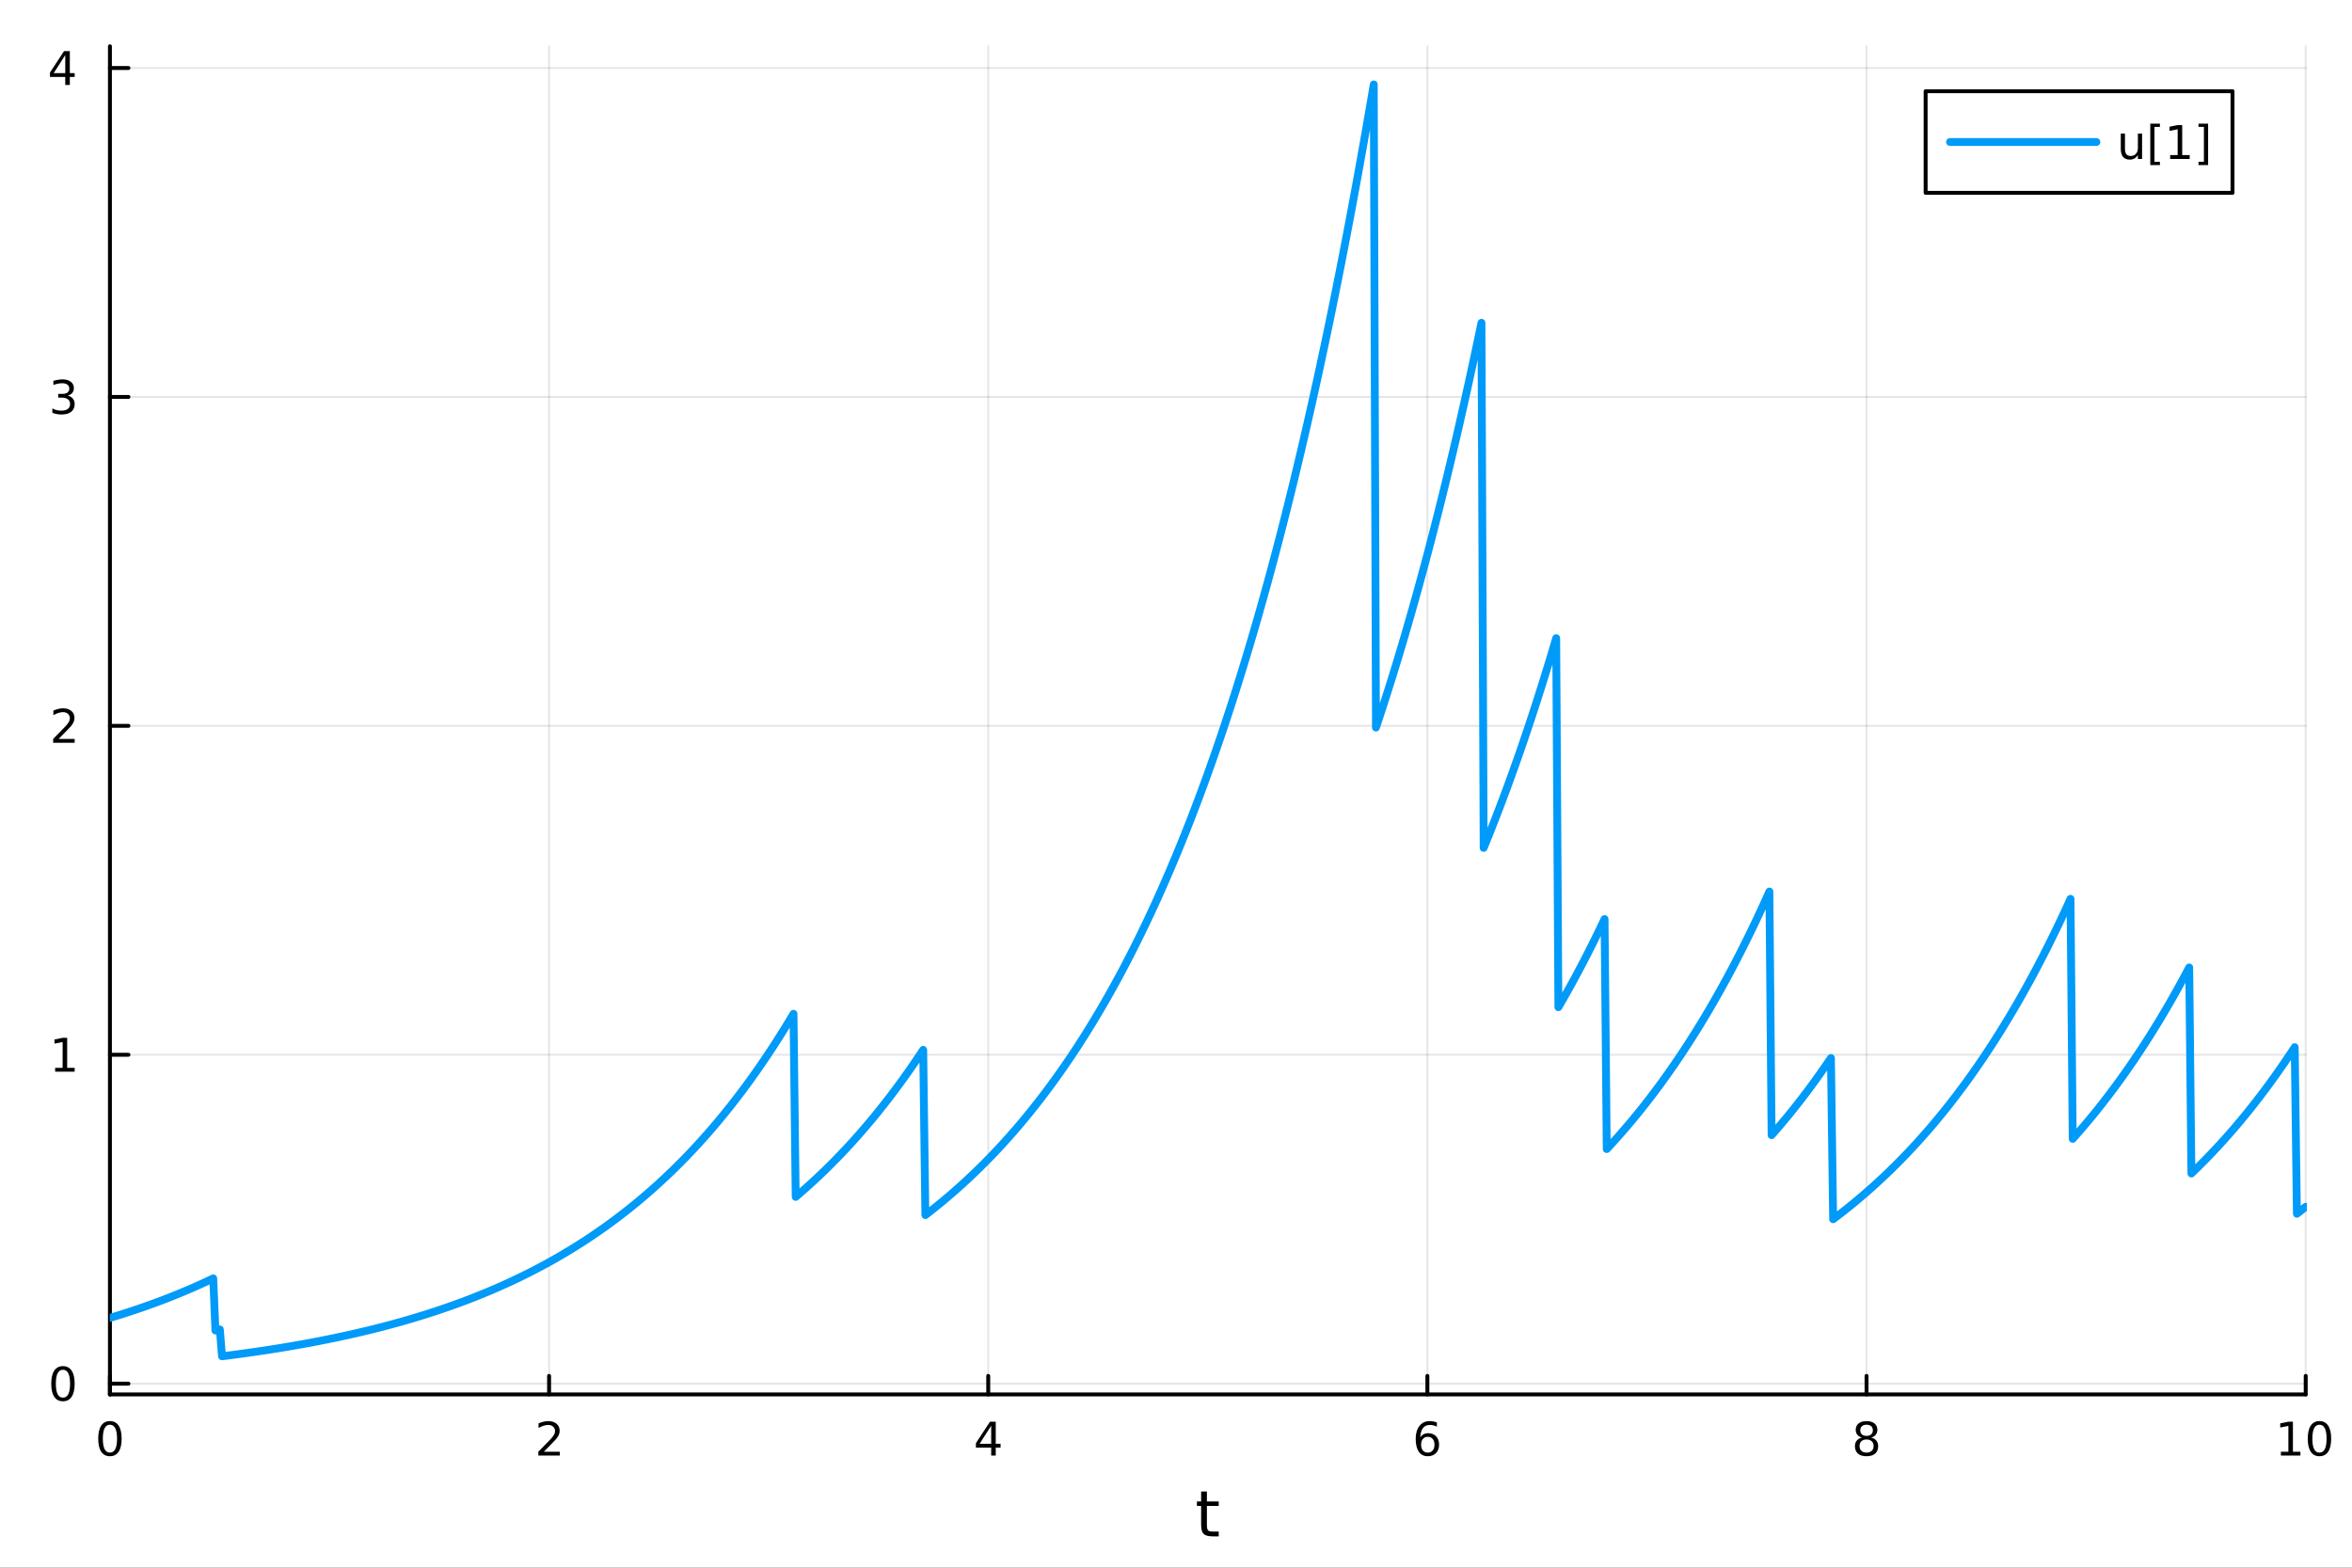 <?xml version="1.0" encoding="utf-8"?>
<svg xmlns="http://www.w3.org/2000/svg" xmlns:xlink="http://www.w3.org/1999/xlink" width="600" height="400" viewBox="0 0 2400 1600">
<rect x="0" y="0" width="2400" height="1600" fill="#333333" stroke="none"/>
<defs>
  <clipPath id="clip870">
    <rect x="0" y="0" width="2400" height="1600"/>
  </clipPath>
</defs>
<path clip-path="url(#clip870)" d="M0 1600 L2400 1600 L2400 0 L0 0  Z" fill="#ffffff" fill-rule="evenodd" fill-opacity="1"/>
<defs>
  <clipPath id="clip871">
    <rect x="480" y="0" width="1681" height="1600"/>
  </clipPath>
</defs>
<path clip-path="url(#clip870)" d="M112.177 1423.18 L2352.76 1423.18 L2352.76 47.244 L112.177 47.244  Z" fill="#ffffff" fill-rule="evenodd" fill-opacity="1"/>
<defs>
  <clipPath id="clip872">
    <rect x="112" y="47" width="2242" height="1377"/>
  </clipPath>
</defs>
<polyline clip-path="url(#clip872)" style="stroke:#000000; stroke-linecap:round; stroke-linejoin:round; stroke-width:2; stroke-opacity:0.1; fill:none" points="112.177,1423.18 112.177,47.244 "/>
<polyline clip-path="url(#clip872)" style="stroke:#000000; stroke-linecap:round; stroke-linejoin:round; stroke-width:2; stroke-opacity:0.1; fill:none" points="560.293,1423.18 560.293,47.244 "/>
<polyline clip-path="url(#clip872)" style="stroke:#000000; stroke-linecap:round; stroke-linejoin:round; stroke-width:2; stroke-opacity:0.1; fill:none" points="1008.41,1423.18 1008.41,47.244 "/>
<polyline clip-path="url(#clip872)" style="stroke:#000000; stroke-linecap:round; stroke-linejoin:round; stroke-width:2; stroke-opacity:0.1; fill:none" points="1456.52,1423.18 1456.52,47.244 "/>
<polyline clip-path="url(#clip872)" style="stroke:#000000; stroke-linecap:round; stroke-linejoin:round; stroke-width:2; stroke-opacity:0.1; fill:none" points="1904.64,1423.18 1904.64,47.244 "/>
<polyline clip-path="url(#clip872)" style="stroke:#000000; stroke-linecap:round; stroke-linejoin:round; stroke-width:2; stroke-opacity:0.1; fill:none" points="2352.76,1423.18 2352.76,47.244 "/>
<polyline clip-path="url(#clip870)" style="stroke:#000000; stroke-linecap:round; stroke-linejoin:round; stroke-width:4; stroke-opacity:1; fill:none" points="112.177,1423.18 2352.76,1423.18 "/>
<polyline clip-path="url(#clip870)" style="stroke:#000000; stroke-linecap:round; stroke-linejoin:round; stroke-width:4; stroke-opacity:1; fill:none" points="112.177,1423.18 112.177,1404.28 "/>
<polyline clip-path="url(#clip870)" style="stroke:#000000; stroke-linecap:round; stroke-linejoin:round; stroke-width:4; stroke-opacity:1; fill:none" points="560.293,1423.18 560.293,1404.28 "/>
<polyline clip-path="url(#clip870)" style="stroke:#000000; stroke-linecap:round; stroke-linejoin:round; stroke-width:4; stroke-opacity:1; fill:none" points="1008.41,1423.18 1008.41,1404.28 "/>
<polyline clip-path="url(#clip870)" style="stroke:#000000; stroke-linecap:round; stroke-linejoin:round; stroke-width:4; stroke-opacity:1; fill:none" points="1456.52,1423.18 1456.52,1404.28 "/>
<polyline clip-path="url(#clip870)" style="stroke:#000000; stroke-linecap:round; stroke-linejoin:round; stroke-width:4; stroke-opacity:1; fill:none" points="1904.64,1423.18 1904.64,1404.28 "/>
<polyline clip-path="url(#clip870)" style="stroke:#000000; stroke-linecap:round; stroke-linejoin:round; stroke-width:4; stroke-opacity:1; fill:none" points="2352.76,1423.18 2352.76,1404.28 "/>
<path clip-path="url(#clip870)" d="M112.177 1454.1 Q108.566 1454.1 106.737 1457.66 Q104.932 1461.2 104.932 1468.33 Q104.932 1475.44 106.737 1479.01 Q108.566 1482.55 112.177 1482.55 Q115.811 1482.55 117.617 1479.01 Q119.446 1475.44 119.446 1468.33 Q119.446 1461.2 117.617 1457.66 Q115.811 1454.1 112.177 1454.1 M112.177 1450.39 Q117.987 1450.39 121.043 1455 Q124.122 1459.58 124.122 1468.33 Q124.122 1477.06 121.043 1481.67 Q117.987 1486.25 112.177 1486.25 Q106.367 1486.25 103.288 1481.67 Q100.233 1477.06 100.233 1468.33 Q100.233 1459.58 103.288 1455 Q106.367 1450.39 112.177 1450.39 Z" fill="#000000" fill-rule="nonzero" fill-opacity="1" /><path clip-path="url(#clip870)" d="M554.946 1481.64 L571.265 1481.64 L571.265 1485.58 L549.321 1485.58 L549.321 1481.64 Q551.983 1478.89 556.566 1474.26 Q561.173 1469.61 562.353 1468.27 Q564.598 1465.74 565.478 1464.01 Q566.381 1462.25 566.381 1460.56 Q566.381 1457.8 564.436 1456.07 Q562.515 1454.33 559.413 1454.33 Q557.214 1454.33 554.761 1455.09 Q552.33 1455.86 549.552 1457.41 L549.552 1452.69 Q552.376 1451.55 554.83 1450.97 Q557.284 1450.39 559.321 1450.39 Q564.691 1450.39 567.885 1453.08 Q571.08 1455.77 571.08 1460.26 Q571.08 1462.39 570.27 1464.31 Q569.483 1466.2 567.376 1468.8 Q566.798 1469.47 563.696 1472.69 Q560.594 1475.88 554.946 1481.64 Z" fill="#000000" fill-rule="nonzero" fill-opacity="1" /><path clip-path="url(#clip870)" d="M1011.42 1455.09 L999.612 1473.54 L1011.42 1473.54 L1011.42 1455.09 M1010.19 1451.02 L1016.07 1451.02 L1016.07 1473.54 L1021 1473.54 L1021 1477.43 L1016.07 1477.43 L1016.07 1485.58 L1011.42 1485.58 L1011.42 1477.43 L995.816 1477.43 L995.816 1472.92 L1010.19 1451.02 Z" fill="#000000" fill-rule="nonzero" fill-opacity="1" /><path clip-path="url(#clip870)" d="M1456.93 1466.44 Q1453.78 1466.44 1451.93 1468.59 Q1450.1 1470.74 1450.1 1474.49 Q1450.1 1478.22 1451.93 1480.39 Q1453.78 1482.55 1456.93 1482.55 Q1460.08 1482.55 1461.91 1480.39 Q1463.76 1478.22 1463.76 1474.49 Q1463.76 1470.74 1461.91 1468.59 Q1460.08 1466.44 1456.93 1466.44 M1466.21 1451.78 L1466.21 1456.04 Q1464.45 1455.21 1462.65 1454.77 Q1460.86 1454.33 1459.11 1454.33 Q1454.48 1454.33 1452.02 1457.45 Q1449.59 1460.58 1449.24 1466.9 Q1450.61 1464.89 1452.67 1463.82 Q1454.73 1462.73 1457.21 1462.73 Q1462.42 1462.73 1465.42 1465.9 Q1468.46 1469.05 1468.46 1474.49 Q1468.46 1479.82 1465.31 1483.03 Q1462.16 1486.25 1456.93 1486.25 Q1450.93 1486.25 1447.76 1481.67 Q1444.59 1477.06 1444.59 1468.33 Q1444.59 1460.14 1448.48 1455.28 Q1452.37 1450.39 1458.92 1450.39 Q1460.68 1450.39 1462.46 1450.74 Q1464.27 1451.09 1466.21 1451.78 Z" fill="#000000" fill-rule="nonzero" fill-opacity="1" /><path clip-path="url(#clip870)" d="M1904.64 1469.17 Q1901.31 1469.17 1899.39 1470.95 Q1897.49 1472.73 1897.49 1475.86 Q1897.49 1478.98 1899.39 1480.77 Q1901.31 1482.55 1904.64 1482.55 Q1907.97 1482.55 1909.89 1480.77 Q1911.82 1478.96 1911.82 1475.86 Q1911.82 1472.73 1909.89 1470.95 Q1908 1469.17 1904.64 1469.17 M1899.96 1467.18 Q1896.96 1466.44 1895.27 1464.38 Q1893.6 1462.32 1893.6 1459.35 Q1893.6 1455.21 1896.54 1452.8 Q1899.5 1450.39 1904.64 1450.39 Q1909.8 1450.39 1912.74 1452.8 Q1915.68 1455.21 1915.68 1459.35 Q1915.68 1462.32 1913.99 1464.38 Q1912.33 1466.44 1909.34 1467.18 Q1912.72 1467.96 1914.59 1470.26 Q1916.49 1472.55 1916.49 1475.86 Q1916.49 1480.88 1913.41 1483.57 Q1910.36 1486.25 1904.64 1486.25 Q1898.92 1486.25 1895.84 1483.57 Q1892.79 1480.88 1892.79 1475.86 Q1892.79 1472.55 1894.69 1470.26 Q1896.58 1467.96 1899.96 1467.18 M1898.25 1459.79 Q1898.25 1462.48 1899.92 1463.98 Q1901.61 1465.49 1904.64 1465.49 Q1907.65 1465.49 1909.34 1463.98 Q1911.05 1462.48 1911.05 1459.79 Q1911.05 1457.11 1909.34 1455.6 Q1907.65 1454.1 1904.64 1454.1 Q1901.61 1454.1 1899.92 1455.6 Q1898.25 1457.11 1898.25 1459.79 Z" fill="#000000" fill-rule="nonzero" fill-opacity="1" /><path clip-path="url(#clip870)" d="M2327.44 1481.64 L2335.08 1481.64 L2335.08 1455.28 L2326.77 1456.95 L2326.77 1452.69 L2335.04 1451.02 L2339.71 1451.02 L2339.71 1481.64 L2347.35 1481.64 L2347.35 1485.58 L2327.44 1485.58 L2327.44 1481.64 Z" fill="#000000" fill-rule="nonzero" fill-opacity="1" /><path clip-path="url(#clip870)" d="M2366.8 1454.1 Q2363.18 1454.1 2361.36 1457.66 Q2359.55 1461.2 2359.55 1468.33 Q2359.55 1475.44 2361.36 1479.01 Q2363.18 1482.55 2366.8 1482.55 Q2370.43 1482.55 2372.23 1479.01 Q2374.06 1475.44 2374.06 1468.33 Q2374.06 1461.2 2372.23 1457.66 Q2370.43 1454.1 2366.8 1454.1 M2366.8 1450.39 Q2372.61 1450.39 2375.66 1455 Q2378.74 1459.58 2378.74 1468.33 Q2378.74 1477.06 2375.66 1481.67 Q2372.61 1486.25 2366.8 1486.25 Q2360.99 1486.25 2357.91 1481.67 Q2354.85 1477.06 2354.85 1468.33 Q2354.85 1459.58 2357.91 1455 Q2360.99 1450.39 2366.8 1450.39 Z" fill="#000000" fill-rule="nonzero" fill-opacity="1" /><path clip-path="url(#clip870)" d="M1231.53 1522.27 L1231.53 1532.4 L1243.59 1532.4 L1243.59 1536.95 L1231.53 1536.95 L1231.53 1556.3 Q1231.53 1560.66 1232.71 1561.9 Q1233.91 1563.14 1237.58 1563.14 L1243.59 1563.14 L1243.59 1568.04 L1237.58 1568.04 Q1230.8 1568.04 1228.22 1565.53 Q1225.64 1562.98 1225.64 1556.3 L1225.64 1536.95 L1221.34 1536.95 L1221.34 1532.4 L1225.64 1532.4 L1225.64 1522.27 L1231.53 1522.27 Z" fill="#000000" fill-rule="nonzero" fill-opacity="1" /><polyline clip-path="url(#clip872)" style="stroke:#000000; stroke-linecap:round; stroke-linejoin:round; stroke-width:2; stroke-opacity:0.1; fill:none" points="112.177,1412.2 2352.76,1412.2 "/>
<polyline clip-path="url(#clip872)" style="stroke:#000000; stroke-linecap:round; stroke-linejoin:round; stroke-width:2; stroke-opacity:0.1; fill:none" points="112.177,1076.51 2352.76,1076.51 "/>
<polyline clip-path="url(#clip872)" style="stroke:#000000; stroke-linecap:round; stroke-linejoin:round; stroke-width:2; stroke-opacity:0.1; fill:none" points="112.177,740.808 2352.76,740.808 "/>
<polyline clip-path="url(#clip872)" style="stroke:#000000; stroke-linecap:round; stroke-linejoin:round; stroke-width:2; stroke-opacity:0.1; fill:none" points="112.177,405.11 2352.76,405.11 "/>
<polyline clip-path="url(#clip872)" style="stroke:#000000; stroke-linecap:round; stroke-linejoin:round; stroke-width:2; stroke-opacity:0.1; fill:none" points="112.177,69.412 2352.76,69.412 "/>
<polyline clip-path="url(#clip870)" style="stroke:#000000; stroke-linecap:round; stroke-linejoin:round; stroke-width:4; stroke-opacity:1; fill:none" points="112.177,1423.18 112.177,47.244 "/>
<polyline clip-path="url(#clip870)" style="stroke:#000000; stroke-linecap:round; stroke-linejoin:round; stroke-width:4; stroke-opacity:1; fill:none" points="112.177,1412.2 131.075,1412.2 "/>
<polyline clip-path="url(#clip870)" style="stroke:#000000; stroke-linecap:round; stroke-linejoin:round; stroke-width:4; stroke-opacity:1; fill:none" points="112.177,1076.51 131.075,1076.51 "/>
<polyline clip-path="url(#clip870)" style="stroke:#000000; stroke-linecap:round; stroke-linejoin:round; stroke-width:4; stroke-opacity:1; fill:none" points="112.177,740.808 131.075,740.808 "/>
<polyline clip-path="url(#clip870)" style="stroke:#000000; stroke-linecap:round; stroke-linejoin:round; stroke-width:4; stroke-opacity:1; fill:none" points="112.177,405.11 131.075,405.11 "/>
<polyline clip-path="url(#clip870)" style="stroke:#000000; stroke-linecap:round; stroke-linejoin:round; stroke-width:4; stroke-opacity:1; fill:none" points="112.177,69.412 131.075,69.412 "/>
<path clip-path="url(#clip870)" d="M64.233 1398 Q60.622 1398 58.793 1401.57 Q56.987 1405.11 56.987 1412.24 Q56.987 1419.35 58.793 1422.91 Q60.622 1426.45 64.233 1426.45 Q67.867 1426.45 69.673 1422.91 Q71.501 1419.35 71.501 1412.24 Q71.501 1405.11 69.673 1401.57 Q67.867 1398 64.233 1398 M64.233 1394.3 Q70.043 1394.3 73.099 1398.91 Q76.177 1403.49 76.177 1412.24 Q76.177 1420.97 73.099 1425.57 Q70.043 1430.16 64.233 1430.16 Q58.423 1430.16 55.344 1425.57 Q52.288 1420.97 52.288 1412.24 Q52.288 1403.49 55.344 1398.91 Q58.423 1394.3 64.233 1394.3 Z" fill="#000000" fill-rule="nonzero" fill-opacity="1" /><path clip-path="url(#clip870)" d="M56.27 1089.85 L63.909 1089.85 L63.909 1063.49 L55.599 1065.15 L55.599 1060.89 L63.862 1059.23 L68.538 1059.23 L68.538 1089.85 L76.177 1089.85 L76.177 1093.79 L56.27 1093.79 L56.27 1089.85 Z" fill="#000000" fill-rule="nonzero" fill-opacity="1" /><path clip-path="url(#clip870)" d="M59.858 754.153 L76.177 754.153 L76.177 758.088 L54.233 758.088 L54.233 754.153 Q56.895 751.398 61.478 746.769 Q66.085 742.116 67.265 740.773 Q69.51 738.25 70.39 736.514 Q71.293 734.755 71.293 733.065 Q71.293 730.311 69.349 728.574 Q67.427 726.838 64.325 726.838 Q62.126 726.838 59.673 727.602 Q57.242 728.366 54.464 729.917 L54.464 725.195 Q57.288 724.061 59.742 723.482 Q62.196 722.903 64.233 722.903 Q69.603 722.903 72.798 725.588 Q75.992 728.274 75.992 732.764 Q75.992 734.894 75.182 736.815 Q74.395 738.713 72.288 741.306 Q71.71 741.977 68.608 745.195 Q65.506 748.389 59.858 754.153 Z" fill="#000000" fill-rule="nonzero" fill-opacity="1" /><path clip-path="url(#clip870)" d="M69.048 403.756 Q72.404 404.474 74.279 406.742 Q76.177 409.011 76.177 412.344 Q76.177 417.46 72.659 420.261 Q69.14 423.061 62.659 423.061 Q60.483 423.061 58.168 422.622 Q55.876 422.205 53.423 421.348 L53.423 416.835 Q55.367 417.969 57.682 418.548 Q59.997 419.126 62.52 419.126 Q66.918 419.126 69.21 417.39 Q71.524 415.654 71.524 412.344 Q71.524 409.288 69.372 407.575 Q67.242 405.839 63.423 405.839 L59.395 405.839 L59.395 401.997 L63.608 401.997 Q67.057 401.997 68.885 400.631 Q70.714 399.242 70.714 396.65 Q70.714 393.988 68.816 392.575 Q66.941 391.14 63.423 391.14 Q61.501 391.14 59.302 391.557 Q57.103 391.974 54.464 392.853 L54.464 388.687 Q57.126 387.946 59.441 387.576 Q61.779 387.205 63.839 387.205 Q69.163 387.205 72.265 389.636 Q75.367 392.043 75.367 396.163 Q75.367 399.034 73.724 401.025 Q72.08 402.992 69.048 403.756 Z" fill="#000000" fill-rule="nonzero" fill-opacity="1" /><path clip-path="url(#clip870)" d="M66.594 56.206 L54.788 74.655 L66.594 74.655 L66.594 56.206 M65.367 52.132 L71.247 52.132 L71.247 74.655 L76.177 74.655 L76.177 78.544 L71.247 78.544 L71.247 86.692 L66.594 86.692 L66.594 78.544 L50.992 78.544 L50.992 74.03 L65.367 52.132 Z" fill="#000000" fill-rule="nonzero" fill-opacity="1" /><polyline clip-path="url(#clip872)" style="stroke:#009af9; stroke-linecap:round; stroke-linejoin:round; stroke-width:8; stroke-opacity:1; fill:none" points="112.177,1345.06 114.42,1344.39 116.663,1343.71 118.906,1343.02 121.148,1342.32 123.391,1341.62 125.634,1340.91 127.877,1340.19 130.12,1339.47 132.363,1338.74 134.605,1338 136.848,1337.25 139.091,1336.5 141.334,1335.73 143.577,1334.96 145.819,1334.19 148.062,1333.4 150.305,1332.61 152.548,1331.81 154.791,1331 157.034,1330.18 159.276,1329.36 161.519,1328.52 163.762,1327.68 166.005,1326.83 168.248,1325.97 170.491,1325.11 172.733,1324.23 174.976,1323.34 177.219,1322.45 179.462,1321.55 181.705,1320.64 183.947,1319.71 186.19,1318.78 188.433,1317.84 190.676,1316.9 192.919,1315.94 195.162,1314.97 197.404,1313.99 199.647,1313 201.89,1312 204.133,1311 206.376,1309.98 208.619,1308.95 210.861,1307.91 213.104,1306.86 215.347,1305.8 217.59,1304.73 219.833,1357.93 222.075,1357.38 224.318,1356.83 226.561,1384.24 228.804,1383.96 231.047,1383.67 233.29,1383.39 235.532,1383.1 237.775,1382.8 240.018,1382.51 242.261,1382.21 244.504,1381.91 246.746,1381.6 248.989,1381.29 251.232,1380.98 253.475,1380.67 255.718,1380.35 257.961,1380.03 260.203,1379.71 262.446,1379.38 264.689,1379.05 266.932,1378.72 269.175,1378.38 271.418,1378.04 273.66,1377.7 275.903,1377.35 278.146,1377 280.389,1376.64 282.632,1376.29 284.874,1375.92 287.117,1375.56 289.36,1375.19 291.603,1374.82 293.846,1374.44 296.089,1374.06 298.331,1373.68 300.574,1373.29 302.817,1372.9 305.06,1372.5 307.303,1372.11 309.545,1371.7 311.788,1371.29 314.031,1370.88 316.274,1370.47 318.517,1370.05 320.76,1369.62 323.002,1369.19 325.245,1368.76 327.488,1368.33 329.731,1367.88 331.974,1367.44 334.217,1366.99 336.459,1366.53 338.702,1366.07 340.945,1365.61 343.188,1365.14 345.431,1364.67 347.673,1364.19 349.916,1363.71 352.159,1363.22 354.402,1362.72 356.645,1362.23 358.888,1361.72 361.13,1361.22 363.373,1360.7 365.616,1360.19 367.859,1359.66 370.102,1359.13 372.344,1358.6 374.587,1358.06 376.83,1357.52 379.073,1356.97 381.316,1356.41 383.559,1355.85 385.801,1355.28 388.044,1354.71 390.287,1354.13 392.53,1353.55 394.773,1352.96 397.016,1352.36 399.258,1351.76 401.501,1351.15 403.744,1350.54 405.987,1349.91 408.23,1349.29 410.472,1348.66 412.715,1348.02 414.958,1347.37 417.201,1346.72 419.444,1346.06 421.687,1345.39 423.929,1344.72 426.172,1344.04 428.415,1343.36 430.658,1342.66 432.901,1341.96 435.143,1341.26 437.386,1340.54 439.629,1339.82 441.872,1339.1 444.115,1338.36 446.358,1337.62 448.6,1336.87 450.843,1336.11 453.086,1335.34 455.329,1334.57 457.572,1333.79 459.815,1333 462.057,1332.2 464.3,1331.4 466.543,1330.59 468.786,1329.76 471.029,1328.94 473.271,1328.1 475.514,1327.25 477.757,1326.4 480,1325.53 482.243,1324.66 484.486,1323.78 486.728,1322.89 488.971,1321.99 491.214,1321.08 493.457,1320.17 495.7,1319.24 497.942,1318.31 500.185,1317.36 502.428,1316.41 504.671,1315.44 506.914,1314.47 509.157,1313.49 511.399,1312.49 513.642,1311.49 515.885,1310.48 518.128,1309.46 520.371,1308.42 522.614,1307.38 524.856,1306.32 527.099,1305.26 529.342,1304.18 531.585,1303.09 533.828,1302 536.07,1300.89 538.313,1299.77 540.556,1298.64 542.799,1297.49 545.042,1296.34 547.285,1295.18 549.527,1294 551.77,1292.81 554.013,1291.61 556.256,1290.39 558.499,1289.17 560.741,1287.93 562.984,1286.68 565.227,1285.42 567.47,1284.14 569.713,1282.85 571.956,1281.55 574.198,1280.24 576.441,1278.91 578.684,1277.57 580.927,1276.22 583.17,1274.85 585.413,1273.47 587.655,1272.07 589.898,1270.66 592.141,1269.24 594.384,1267.8 596.627,1266.35 598.869,1264.88 601.112,1263.4 603.355,1261.9 605.598,1260.39 607.841,1258.86 610.084,1257.32 612.326,1255.76 614.569,1254.18 616.812,1252.59 619.055,1250.99 621.298,1249.37 623.54,1247.73 625.783,1246.07 628.026,1244.4 630.269,1242.71 632.512,1241.01 634.755,1239.29 636.997,1237.55 639.24,1235.79 641.483,1234.02 643.726,1232.22 645.969,1230.41 648.212,1228.58 650.454,1226.74 652.697,1224.87 654.94,1222.99 657.183,1221.08 659.426,1219.16 661.668,1217.22 663.911,1215.26 666.154,1213.27 668.397,1211.27 670.64,1209.25 672.883,1207.21 675.125,1205.15 677.368,1203.07 679.611,1200.96 681.854,1198.84 684.097,1196.69 686.339,1194.52 688.582,1192.33 690.825,1190.12 693.068,1187.89 695.311,1185.63 697.554,1183.35 699.796,1181.05 702.039,1178.72 704.282,1176.37 706.525,1174 708.768,1171.61 711.011,1169.18 713.253,1166.74 715.496,1164.27 717.739,1161.78 719.982,1159.26 722.225,1156.71 724.467,1154.14 726.71,1151.55 728.953,1148.92 731.196,1146.27 733.439,1143.6 735.682,1140.9 737.924,1138.17 740.167,1135.41 742.41,1132.62 744.653,1129.81 746.896,1126.97 749.138,1124.1 751.381,1121.2 753.624,1118.27 755.867,1115.32 758.11,1112.33 760.353,1109.31 762.595,1106.27 764.838,1103.19 767.081,1100.08 769.324,1096.94 771.567,1093.77 773.81,1090.57 776.052,1087.33 778.295,1084.06 780.538,1080.76 782.781,1077.43 785.024,1074.06 787.266,1070.66 789.509,1067.22 791.752,1063.75 793.995,1060.24 796.238,1056.7 798.481,1053.13 800.723,1049.51 802.966,1045.86 805.209,1042.18 807.452,1038.46 809.695,1034.7 811.938,1221.55 814.18,1219.63 816.423,1217.7 818.666,1215.74 820.909,1213.76 823.152,1211.77 825.394,1209.75 827.637,1207.71 829.88,1205.66 832.123,1203.58 834.366,1201.48 836.609,1199.36 838.851,1197.22 841.094,1195.06 843.337,1192.87 845.58,1190.66 847.823,1188.44 850.065,1186.18 852.308,1183.91 854.551,1181.61 856.794,1179.29 859.037,1176.95 861.28,1174.58 863.522,1172.19 865.765,1169.78 868.008,1167.34 870.251,1164.88 872.494,1162.39 874.737,1159.88 876.979,1157.34 879.222,1154.77 881.465,1152.18 883.708,1149.57 885.951,1146.93 888.193,1144.26 890.436,1141.56 892.679,1138.84 894.922,1136.09 897.165,1133.31 899.408,1130.5 901.65,1127.67 903.893,1124.81 906.136,1121.92 908.379,1119 910.622,1116.05 912.864,1113.07 915.107,1110.06 917.35,1107.02 919.593,1103.95 921.836,1100.85 924.079,1097.71 926.321,1094.55 928.564,1091.35 930.807,1088.13 933.05,1084.87 935.293,1081.57 937.536,1078.25 939.778,1074.89 942.021,1071.49 944.264,1240.14 946.507,1238.4 948.75,1236.66 950.992,1234.89 953.235,1233.11 955.478,1231.3 957.721,1229.48 959.964,1227.65 962.207,1225.79 964.449,1223.91 966.692,1222.02 968.935,1220.11 971.178,1218.17 973.421,1216.22 975.663,1214.25 977.906,1212.26 980.149,1210.25 982.392,1208.22 984.635,1206.16 986.878,1204.09 989.12,1202 991.363,1199.88 993.606,1197.75 995.849,1195.59 998.092,1193.41 1000.33,1191.21 1002.58,1188.98 1004.82,1186.74 1007.06,1184.47 1009.31,1182.18 1011.55,1179.87 1013.79,1177.53 1016.03,1175.17 1018.28,1172.78 1020.52,1170.37 1022.76,1167.94 1025.01,1165.48 1027.25,1163 1029.49,1160.49 1031.73,1157.96 1033.98,1155.4 1036.22,1152.82 1038.46,1150.21 1040.71,1147.58 1042.95,1144.91 1045.19,1142.22 1047.43,1139.51 1049.68,1136.77 1051.92,1133.99 1054.16,1131.2 1056.41,1128.37 1058.65,1125.51 1060.89,1122.63 1063.13,1119.72 1065.38,1116.77 1067.62,1113.8 1069.86,1110.8 1072.1,1107.77 1074.35,1104.7 1076.59,1101.61 1078.83,1098.49 1081.08,1095.33 1083.32,1092.14 1085.56,1088.92 1087.8,1085.67 1090.05,1082.38 1092.29,1079.07 1094.53,1075.72 1096.78,1072.33 1099.02,1068.91 1101.26,1065.46 1103.5,1061.97 1105.75,1058.45 1107.99,1054.89 1110.23,1051.29 1112.48,1047.66 1114.72,1043.99 1116.96,1040.29 1119.2,1036.55 1121.45,1032.77 1123.69,1028.95 1125.93,1025.09 1128.18,1021.2 1130.42,1017.27 1132.66,1013.29 1134.9,1009.28 1137.15,1005.23 1139.39,1001.13 1141.63,996.998 1143.88,992.821 1146.12,988.602 1148.36,984.34 1150.6,980.036 1152.85,975.688 1155.09,971.297 1157.33,966.861 1159.57,962.381 1161.82,957.856 1164.06,953.285 1166.3,948.668 1168.55,944.005 1170.79,939.295 1173.03,934.537 1175.27,929.732 1177.52,924.878 1179.76,919.975 1182,915.023 1184.25,910.022 1186.49,904.969 1188.73,899.866 1190.97,894.712 1193.22,889.506 1195.46,884.247 1197.7,878.936 1199.95,873.571 1202.19,868.152 1204.43,862.678 1206.67,857.15 1208.92,851.566 1211.16,845.926 1213.4,840.229 1215.65,834.474 1217.89,828.662 1220.13,822.791 1222.37,816.861 1224.62,810.872 1226.86,804.822 1229.1,798.712 1231.35,792.54 1233.59,786.306 1235.83,780.009 1238.07,773.649 1240.32,767.225 1242.56,760.737 1244.8,754.183 1247.04,747.563 1249.29,740.877 1251.53,734.124 1253.77,727.302 1256.02,720.412 1258.26,713.453 1260.5,706.424 1262.74,699.324 1264.99,692.152 1267.23,684.909 1269.47,677.592 1271.72,670.202 1273.96,662.738 1276.2,655.198 1278.44,647.583 1280.69,639.89 1282.93,632.121 1285.17,624.273 1287.42,616.346 1289.66,608.34 1291.9,600.253 1294.14,592.084 1296.39,583.833 1298.63,575.5 1300.87,567.082 1303.12,558.579 1305.36,549.991 1307.6,541.317 1309.84,532.555 1312.09,523.705 1314.33,514.766 1316.57,505.738 1318.82,496.618 1321.06,487.406 1323.3,478.102 1325.54,468.705 1327.79,459.213 1330.03,449.626 1332.27,439.942 1334.51,430.16 1336.76,420.281 1339,410.302 1341.24,400.222 1343.49,390.041 1345.73,379.758 1347.97,369.371 1350.21,358.88 1352.46,348.284 1354.7,337.58 1356.94,326.769 1359.19,315.85 1361.43,304.82 1363.67,293.679 1365.91,282.427 1368.16,271.061 1370.4,259.581 1372.64,247.985 1374.89,236.273 1377.13,224.443 1379.37,212.494 1381.61,200.424 1383.86,188.233 1386.1,175.92 1388.34,163.482 1390.59,150.92 1392.83,138.231 1395.07,125.414 1397.31,112.469 1399.56,99.393 1401.8,86.186 1404.04,742.525 1406.29,735.788 1408.53,728.983 1410.77,722.109 1413.01,715.166 1415.26,708.154 1417.5,701.071 1419.74,693.917 1421.98,686.69 1424.23,679.392 1426.47,672.019 1428.71,664.573 1430.96,657.051 1433.2,649.454 1435.44,641.781 1437.68,634.031 1439.93,626.202 1442.17,618.295 1444.41,610.308 1446.66,602.241 1448.9,594.093 1451.14,585.863 1453.38,577.55 1455.63,569.153 1457.87,560.672 1460.11,552.106 1462.36,543.453 1464.6,534.714 1466.84,525.886 1469.08,516.97 1471.33,507.964 1473.57,498.867 1475.81,489.678 1478.06,480.397 1480.3,471.023 1482.54,461.555 1484.78,451.991 1487.03,442.33 1489.27,432.573 1491.51,422.717 1493.76,412.763 1496,402.708 1498.24,392.552 1500.48,382.293 1502.73,371.932 1504.97,361.466 1507.21,350.895 1509.46,340.218 1511.7,329.433 1513.94,865.372 1516.18,859.871 1518.43,854.314 1520.67,848.702 1522.91,843.033 1525.15,837.307 1527.4,831.523 1529.64,825.681 1531.88,819.781 1534.13,813.821 1536.37,807.801 1538.61,801.72 1540.85,795.579 1543.1,789.375 1545.34,783.109 1547.58,776.781 1549.83,770.388 1552.07,763.931 1554.31,757.41 1556.55,750.822 1558.8,744.169 1561.04,737.448 1563.28,730.66 1565.53,723.803 1567.77,716.878 1570.01,709.883 1572.25,702.817 1574.5,695.68 1576.74,688.472 1578.98,681.191 1581.23,673.837 1583.47,666.408 1585.71,658.905 1587.95,651.327 1590.2,1027.94 1592.44,1024.07 1594.68,1020.17 1596.93,1016.22 1599.17,1012.24 1601.41,1008.22 1603.65,1004.15 1605.9,1000.05 1608.14,995.901 1610.38,991.712 1612.62,987.482 1614.87,983.209 1617.11,978.894 1619.35,974.534 1621.6,970.131 1623.84,965.684 1626.08,961.192 1628.32,956.654 1630.57,952.072 1632.81,947.442 1635.05,942.767 1637.3,938.044 1639.54,1172.74 1641.78,1170.33 1644.02,1167.9 1646.27,1165.44 1648.51,1162.96 1650.75,1160.45 1653,1157.92 1655.24,1155.36 1657.48,1152.77 1659.72,1150.16 1661.97,1147.53 1664.21,1144.87 1666.45,1142.18 1668.7,1139.46 1670.94,1136.72 1673.18,1133.94 1675.42,1131.14 1677.67,1128.32 1679.91,1125.46 1682.15,1122.58 1684.4,1119.66 1686.64,1116.72 1688.88,1113.75 1691.12,1110.74 1693.37,1107.71 1695.61,1104.65 1697.85,1101.55 1700.09,1098.43 1702.34,1095.27 1704.58,1092.08 1706.82,1088.86 1709.07,1085.61 1711.31,1082.32 1713.55,1079.01 1715.79,1075.65 1718.04,1072.27 1720.28,1068.85 1722.52,1065.39 1724.77,1061.9 1727.01,1058.38 1729.25,1054.82 1731.49,1051.23 1733.74,1047.59 1735.98,1043.93 1738.22,1040.22 1740.47,1036.48 1742.71,1032.7 1744.95,1028.88 1747.19,1025.02 1749.44,1021.13 1751.68,1017.2 1753.92,1013.22 1756.17,1009.21 1758.41,1005.15 1760.65,1001.06 1762.89,996.922 1765.14,992.744 1767.38,988.524 1769.62,984.262 1771.87,979.957 1774.11,975.608 1776.35,971.216 1778.59,966.78 1780.84,962.299 1783.08,957.772 1785.32,953.201 1787.56,948.583 1789.81,943.919 1792.05,939.208 1794.29,934.449 1796.54,929.643 1798.78,924.788 1801.02,919.885 1803.26,914.932 1805.51,909.929 1807.75,1158.54 1809.99,1155.99 1812.24,1153.41 1814.48,1150.81 1816.72,1148.18 1818.96,1145.52 1821.21,1142.84 1823.45,1140.13 1825.69,1137.39 1827.94,1134.63 1830.18,1131.83 1832.42,1129.01 1834.66,1126.16 1836.91,1123.29 1839.15,1120.38 1841.39,1117.44 1843.64,1114.48 1845.88,1111.48 1848.12,1108.46 1850.36,1105.4 1852.61,1102.32 1854.85,1099.2 1857.09,1096.05 1859.34,1092.87 1861.58,1089.66 1863.82,1086.41 1866.06,1083.13 1868.31,1079.82 1870.55,1244.34 1872.79,1242.65 1875.03,1240.95 1877.28,1239.22 1879.52,1237.48 1881.76,1235.73 1884.01,1233.95 1886.25,1232.16 1888.49,1230.35 1890.73,1228.52 1892.98,1226.67 1895.22,1224.8 1897.46,1222.92 1899.71,1221.01 1901.95,1219.09 1904.19,1217.15 1906.43,1215.18 1908.68,1213.2 1910.92,1211.2 1913.16,1209.18 1915.41,1207.14 1917.65,1205.07 1919.89,1202.99 1922.13,1200.88 1924.38,1198.76 1926.62,1196.61 1928.86,1194.44 1931.11,1192.25 1933.35,1190.04 1935.59,1187.8 1937.83,1185.55 1940.08,1183.27 1942.32,1180.96 1944.56,1178.64 1946.81,1176.29 1949.05,1173.91 1951.29,1171.52 1953.53,1169.09 1955.78,1166.65 1958.02,1164.18 1960.26,1161.68 1962.5,1159.16 1964.75,1156.62 1966.99,1154.05 1969.23,1151.45 1971.48,1148.83 1973.72,1146.18 1975.96,1143.5 1978.2,1140.8 1980.45,1138.07 1982.69,1135.31 1984.93,1132.52 1987.18,1129.71 1989.42,1126.87 1991.66,1124 1993.9,1121.1 1996.15,1118.17 1998.39,1115.21 2000.63,1112.22 2002.88,1109.2 2005.12,1106.16 2007.36,1103.08 2009.6,1099.97 2011.85,1096.83 2014.09,1093.65 2016.33,1090.45 2018.58,1087.21 2020.82,1083.94 2023.06,1080.64 2025.3,1077.3 2027.55,1073.93 2029.79,1070.53 2032.03,1067.09 2034.28,1063.62 2036.52,1060.12 2038.76,1056.57 2041,1053 2043.25,1049.38 2045.49,1045.73 2047.73,1042.05 2049.97,1038.32 2052.22,1034.56 2054.46,1030.76 2056.7,1026.92 2058.95,1023.05 2061.19,1019.13 2063.43,1015.18 2065.67,1011.18 2067.92,1007.15 2070.16,1003.07 2072.4,998.958 2074.65,994.8 2076.89,990.601 2079.13,986.36 2081.37,982.075 2083.62,977.748 2085.86,973.377 2088.1,968.963 2090.35,964.504 2092.59,960 2094.83,955.45 2097.07,950.855 2099.32,946.214 2101.56,941.526 2103.8,936.791 2106.05,932.008 2108.29,927.177 2110.53,922.298 2112.77,917.369 2115.02,1162.3 2117.26,1159.78 2119.5,1157.24 2121.75,1154.68 2123.99,1152.09 2126.23,1149.47 2128.47,1146.83 2130.72,1144.16 2132.96,1141.46 2135.2,1138.74 2137.45,1135.99 2139.69,1133.21 2141.93,1130.4 2144.17,1127.57 2146.42,1124.7 2148.66,1121.81 2150.9,1118.89 2153.14,1115.94 2155.39,1112.96 2157.63,1109.95 2159.87,1106.91 2162.12,1103.84 2164.36,1100.73 2166.6,1097.6 2168.84,1094.43 2171.09,1091.24 2173.33,1088.01 2175.57,1084.75 2177.82,1081.45 2180.06,1078.13 2182.3,1074.76 2184.54,1071.37 2186.79,1067.94 2189.03,1064.48 2191.27,1060.98 2193.52,1057.45 2195.76,1053.88 2198,1050.27 2200.24,1046.63 2202.49,1042.95 2204.73,1039.24 2206.97,1035.49 2209.22,1031.7 2211.46,1027.87 2213.7,1024 2215.94,1020.1 2218.19,1016.15 2220.43,1012.17 2222.67,1008.14 2224.92,1004.08 2227.16,999.972 2229.4,995.824 2231.64,991.635 2233.89,987.404 2236.13,1197.67 2238.37,1195.51 2240.61,1193.33 2242.86,1191.13 2245.1,1188.9 2247.34,1186.66 2249.59,1184.39 2251.83,1182.1 2254.07,1179.78 2256.31,1177.44 2258.56,1175.08 2260.8,1172.7 2263.04,1170.29 2265.29,1167.85 2267.53,1165.39 2269.77,1162.91 2272.01,1160.4 2274.26,1157.87 2276.5,1155.31 2278.74,1152.73 2280.99,1150.12 2283.23,1147.48 2285.47,1144.82 2287.71,1142.13 2289.96,1139.41 2292.2,1136.66 2294.44,1133.89 2296.69,1131.09 2298.93,1128.26 2301.17,1125.41 2303.41,1122.52 2305.66,1119.61 2307.9,1116.67 2310.14,1113.69 2312.39,1110.69 2314.63,1107.66 2316.87,1104.59 2319.11,1101.5 2321.36,1098.37 2323.6,1095.21 2325.84,1092.02 2328.08,1088.8 2330.33,1085.55 2332.57,1082.26 2334.81,1078.94 2337.06,1075.59 2339.3,1072.21 2341.54,1068.79 2343.78,1238.77 2346.03,1237.02 2348.27,1235.26 2350.51,1233.48 2352.76,1231.68 "/>
<path clip-path="url(#clip870)" d="M1964.92 196.789 L2278.07 196.789 L2278.07 93.109 L1964.92 93.109  Z" fill="#ffffff" fill-rule="evenodd" fill-opacity="1"/>
<polyline clip-path="url(#clip870)" style="stroke:#000000; stroke-linecap:round; stroke-linejoin:round; stroke-width:4; stroke-opacity:1; fill:none" points="1964.92,196.789 2278.07,196.789 2278.07,93.109 1964.92,93.109 1964.92,196.789 "/>
<polyline clip-path="url(#clip870)" style="stroke:#009af9; stroke-linecap:round; stroke-linejoin:round; stroke-width:8; stroke-opacity:1; fill:none" points="1989.81,144.949 2139.18,144.949 "/>
<path clip-path="url(#clip870)" d="M2164.08 151.997 L2164.08 136.303 L2168.34 136.303 L2168.34 151.835 Q2168.34 155.516 2169.77 157.368 Q2171.21 159.196 2174.08 159.196 Q2177.53 159.196 2179.52 156.997 Q2181.53 154.798 2181.53 151.002 L2181.53 136.303 L2185.79 136.303 L2185.79 162.229 L2181.53 162.229 L2181.53 158.247 Q2179.98 160.608 2177.92 161.766 Q2175.88 162.9 2173.18 162.9 Q2168.71 162.9 2166.39 160.122 Q2164.08 157.344 2164.08 151.997 M2174.8 135.678 L2174.8 135.678 Z" fill="#000000" fill-rule="nonzero" fill-opacity="1" /><path clip-path="url(#clip870)" d="M2194.17 126.21 L2203.99 126.21 L2203.99 129.52 L2198.43 129.52 L2198.43 165.168 L2203.99 165.168 L2203.99 168.479 L2194.17 168.479 L2194.17 126.21 Z" fill="#000000" fill-rule="nonzero" fill-opacity="1" /><path clip-path="url(#clip870)" d="M2214.47 158.293 L2222.11 158.293 L2222.11 131.928 L2213.8 133.595 L2213.8 129.335 L2222.06 127.669 L2226.74 127.669 L2226.74 158.293 L2234.38 158.293 L2234.38 162.229 L2214.47 162.229 L2214.47 158.293 Z" fill="#000000" fill-rule="nonzero" fill-opacity="1" /><path clip-path="url(#clip870)" d="M2253.17 126.21 L2253.17 168.479 L2243.36 168.479 L2243.36 165.168 L2248.89 165.168 L2248.89 129.52 L2243.36 129.52 L2243.36 126.21 L2253.17 126.21 Z" fill="#000000" fill-rule="nonzero" fill-opacity="1" /></svg>

